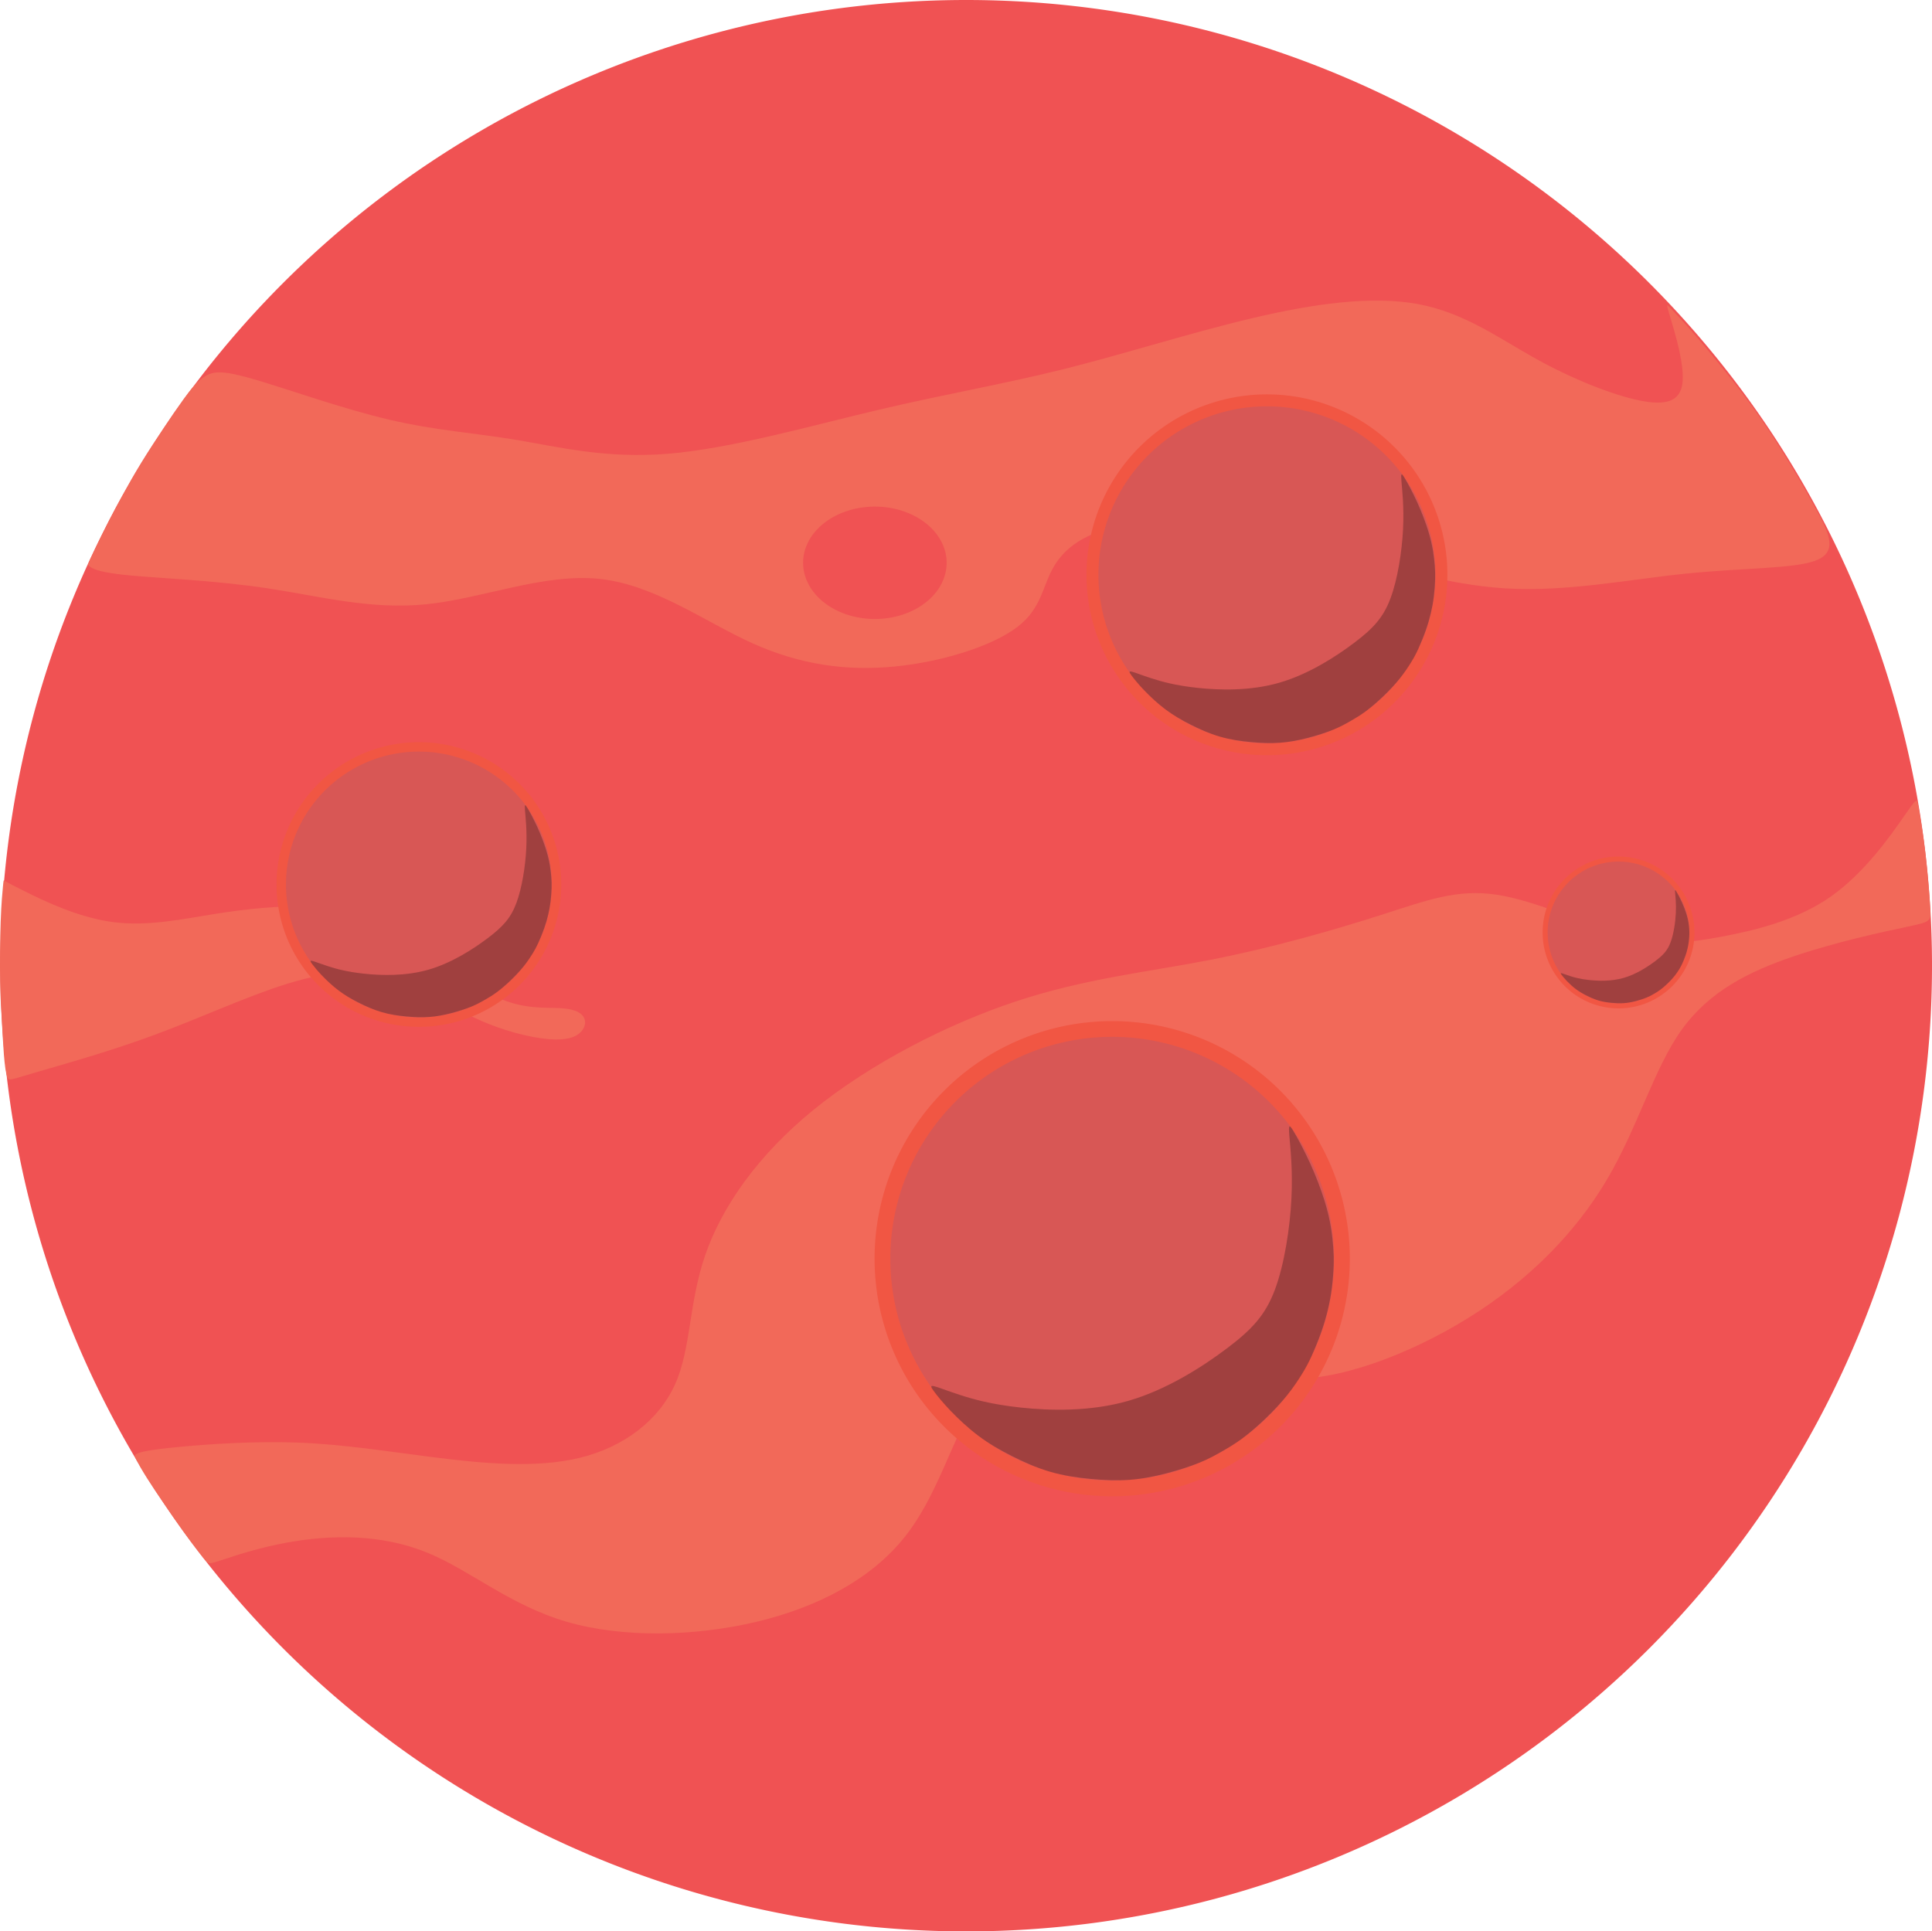 <?xml version="1.0" encoding="UTF-8" standalone="no"?>
<!-- Created with Inkscape (http://www.inkscape.org/) -->

<svg
   width="218.584mm"
   height="218.54mm"
   viewBox="0 0 218.584 218.54"
   version="1.1"
   id="svg11471"
   xml:space="preserve"
   xmlns="http://www.w3.org/2000/svg"
   xmlns:svg="http://www.w3.org/2000/svg"><defs
     id="defs11468" /><g
     id="layer1"
     transform="translate(303.134,-22.212)"><path
       id="path11644"
       style="fill:#f05253;stroke-width:0"
       d="M -84.55,131.483 A 109.27,109.27 0 0 1 -193.82,240.753 109.27,109.27 0 0 1 -303.09,131.483 109.27,109.27 0 0 1 -193.82,22.212 109.27,109.27 0 0 1 -84.55,131.483 Z" /><path
       style="fill:#f26959;fill-opacity:1;stroke-width:0"
       d="m -114.146,57.063 c 0.486,0.507 1.457,1.52 2.861,3.146 1.404,1.626 3.24,3.863 4.813,5.9 1.573,2.037 2.882,3.874 4.402,6.259 1.52,2.386 3.251,5.32 4.581,7.8 1.33,2.481 2.259,4.507 -0.189,5.46 -2.448,0.953 -8.273,0.833 -14.709,1.489 -6.436,0.656 -13.481,2.089 -20.408,1.671 -6.926,-0.418 -13.733,-2.687 -21.078,-4.478 -7.344,-1.791 -15.226,-3.105 -20.54,-2.747 -5.314,0.358 -8.061,2.388 -9.434,4.658 -1.373,2.269 -1.373,4.777 -4.18,6.926 -2.806,2.149 -8.419,3.941 -13.853,4.478 -5.434,0.537 -10.688,-0.179 -16.122,-2.627 -5.434,-2.448 -11.046,-6.628 -17.316,-7.285 -6.27,-0.657 -13.196,2.209 -19.525,2.866 -6.329,0.657 -12.061,-0.896 -17.973,-1.791 -5.911,-0.896 -12.002,-1.135 -15.435,-1.448 -3.433,-0.313 -4.21,-0.702 -4.59,-0.929 -0.381,-0.228 -0.366,-0.295 -0.246,-0.571 0.119,-0.276 0.343,-0.761 0.754,-1.616 0.411,-0.855 1.008,-2.079 1.534,-3.112 0.526,-1.034 0.981,-1.877 1.56,-2.926 0.578,-1.049 1.28,-2.303 2.105,-3.646 0.825,-1.344 1.773,-2.777 2.575,-3.978 0.802,-1.202 1.459,-2.172 2.198,-3.191 0.739,-1.019 1.56,-2.086 2.528,-2.641 0.968,-0.555 2.084,-0.597 5.724,0.48 3.64,1.077 9.804,3.272 15.04,4.497 5.236,1.224 9.542,1.478 14.355,2.28 4.813,0.802 10.133,2.153 17.226,1.562 7.093,-0.591 15.96,-3.124 23.644,-4.94 7.684,-1.816 14.186,-2.913 21.111,-4.644 6.924,-1.731 14.271,-4.095 21.238,-5.742 6.967,-1.647 13.553,-2.576 18.789,-1.604 5.236,0.971 9.12,3.842 13.3,6.164 4.18,2.322 8.655,4.095 11.695,4.729 3.04,0.633 4.644,0.127 4.919,-1.889 0.274,-2.016 -0.781,-5.541 -1.309,-7.304 -0.528,-1.763 -0.528,-1.763 -0.042,-1.256 z"
       id="path13515" /><path
       id="path15617"
       style="fill:#f05253;stroke-width:0"
       d="m -196.031,85.894 a 8.12,6.359 0 0 1 -8.12,6.359 8.12,6.359 0 0 1 -8.12,-6.359 8.12,6.359 0 0 1 8.12,-6.359 8.12,6.359 0 0 1 8.12,6.359 z" /><path
       style="fill:#f26959;fill-opacity:1;stroke-width:0"
       d="m -302.793,122.443 c -0.063,0.655 -0.19,1.963 -0.264,4.022 -0.074,2.058 -0.095,4.866 -0.063,6.829 0.032,1.963 0.116,3.082 0.19,4.338 0.074,1.256 0.137,2.649 0.232,3.853 0.095,1.203 0.222,2.217 0.401,2.639 0.179,0.422 0.412,0.253 3.177,-0.56 2.766,-0.813 8.064,-2.269 13.237,-4.169 5.172,-1.9 10.218,-4.243 14.651,-5.679 4.433,-1.436 8.254,-1.963 11.759,-1.087 3.504,0.876 6.692,3.156 9.901,4.687 3.209,1.53 6.439,2.312 8.55,2.48 2.111,0.169 3.103,-0.275 3.631,-0.844 0.528,-0.57 0.591,-1.267 0.211,-1.773 -0.38,-0.507 -1.203,-0.823 -2.649,-0.897 -1.446,-0.074 -3.515,0.095 -5.964,-0.771 -2.449,-0.865 -5.278,-2.765 -7.632,-4.56 -2.354,-1.794 -4.233,-3.483 -6.597,-4.56 -2.364,-1.077 -5.214,-1.541 -8.37,-1.615 -3.156,-0.074 -6.618,0.243 -10.334,0.834 -3.716,0.591 -7.684,1.457 -11.621,0.939 -3.937,-0.517 -7.843,-2.417 -9.901,-3.441 -2.058,-1.024 -2.269,-1.172 -2.375,-1.246 -0.106,-0.074 -0.106,-0.074 -0.169,0.581 z"
       id="path15740" /><path
       style="fill:#f26959;fill-opacity:1;stroke-width:0"
       d="m -86.09,113.439 c 0.169,0.961 0.507,2.882 0.781,5.215 0.274,2.333 0.486,5.077 0.559,6.46 0.074,1.383 0.011,1.404 -2.66,1.974 -2.671,0.57 -7.948,1.689 -12.857,3.357 -4.908,1.668 -9.447,3.884 -12.603,8.286 -3.156,4.402 -4.929,10.988 -8.476,16.984 -3.547,5.995 -8.866,11.4 -15.664,15.622 -6.798,4.222 -15.073,7.262 -20.604,6.84 -5.531,-0.422 -8.318,-4.306 -11.611,-6.882 -3.293,-2.576 -7.093,-3.842 -11.316,-2.28 -4.222,1.562 -8.867,5.953 -11.949,11.189 -3.082,5.236 -4.602,11.315 -8.318,15.96 -3.716,4.644 -9.626,7.853 -16.677,9.542 -7.051,1.689 -15.242,1.858 -21.575,1.1e-4 -6.333,-1.858 -10.809,-5.742 -15.538,-7.727 -4.729,-1.985 -9.711,-2.069 -13.861,-1.557 -4.15,0.512 -7.468,1.62 -9.183,2.182 -1.715,0.562 -1.827,0.577 -2.069,0.349 -0.243,-0.227 -0.616,-0.698 -1.079,-1.299 -0.463,-0.601 -1.015,-1.332 -1.661,-2.232 -0.646,-0.899 -1.385,-1.967 -2.101,-3.015 -0.717,-1.049 -1.411,-2.079 -1.967,-2.963 -0.556,-0.884 -0.974,-1.623 -1.198,-2.056 -0.224,-0.433 -0.254,-0.56 0.187,-0.735 0.44,-0.176 1.351,-0.4 4.508,-0.706 3.157,-0.306 8.561,-0.694 13.651,-0.5 5.09,0.194 9.867,0.97 15.301,1.657 5.434,0.687 11.524,1.284 16.54,0.06 5.016,-1.224 8.956,-4.269 10.778,-8.329 1.821,-4.06 1.523,-9.136 3.404,-14.599 1.881,-5.464 5.941,-11.315 12.3,-16.48 6.359,-5.165 15.017,-9.643 22.869,-12.241 7.852,-2.597 14.898,-3.314 21.944,-4.687 7.046,-1.373 14.092,-3.403 19.316,-5.075 5.225,-1.672 8.628,-2.986 13.136,-2.299 4.508,0.687 10.121,3.374 14.39,4.568 4.269,1.194 7.195,0.896 11.017,0.179 3.821,-0.717 8.539,-1.851 12.374,-4.541 3.835,-2.69 6.788,-6.934 8.265,-9.057 1.477,-2.122 1.477,-2.122 1.646,-1.162 z"
       id="path16593" /><g
       id="g25249"
       transform="matrix(0.848,0,0,0.848,-31.006,20.918)"><path
         id="path21083"
         style="fill:#d85755;stroke:#f15643;stroke-width:2.1"
         d="m -141.865,169.478 a 30.653,30.653 0 0 1 -30.653,30.653 30.653,30.653 0 0 1 -30.653,-30.653 30.653,30.653 0 0 1 30.653,-30.653 30.653,30.653 0 0 1 30.653,30.653 z" /><path
         style="fill:#000000;fill-opacity:0.261;stroke:#f26959;stroke-width:0;stroke-dasharray:none;stroke-opacity:1"
         d="m -196.311,186.486 c 0.52,0.109 1.685,0.587 3.476,1.169 1.791,0.582 4.21,1.269 8.106,1.687 3.896,0.418 9.27,0.567 14.36,-0.896 5.09,-1.463 9.897,-4.538 13.196,-7.031 3.299,-2.493 5.09,-4.404 6.359,-7.792 1.269,-3.389 2.015,-8.255 2.209,-12.181 0.194,-3.926 -0.164,-6.911 -0.283,-8.404 -0.119,-1.493 1.2e-4,-1.493 0.524,-0.632 0.524,0.861 1.454,2.586 2.251,4.335 0.797,1.749 1.462,3.522 1.916,4.978 0.454,1.457 0.697,2.597 0.86,3.589 0.164,0.992 0.248,1.837 0.306,2.602 0.058,0.765 0.09,1.451 0.063,2.364 -0.026,0.913 -0.111,2.053 -0.238,3.072 -0.127,1.019 -0.296,1.916 -0.517,2.855 -0.222,0.939 -0.496,1.921 -0.887,3.029 -0.391,1.108 -0.897,2.343 -1.319,3.272 -0.422,0.929 -0.76,1.552 -1.261,2.364 -0.501,0.813 -1.166,1.816 -1.995,2.845 -0.829,1.029 -1.821,2.085 -2.866,3.087 -1.045,1.003 -2.143,1.953 -3.119,2.676 -0.976,0.723 -1.831,1.219 -2.697,1.715 -0.866,0.496 -1.742,0.992 -2.987,1.499 -1.246,0.507 -2.86,1.024 -4.47,1.441 -1.61,0.417 -3.214,0.734 -4.877,0.855 -1.662,0.121 -3.383,0.048 -5.172,-0.121 -1.789,-0.169 -3.647,-0.433 -5.452,-0.96 -1.805,-0.528 -3.557,-1.319 -5.14,-2.122 -1.583,-0.802 -2.998,-1.615 -4.365,-2.639 -1.367,-1.024 -2.686,-2.259 -3.721,-3.335 -1.034,-1.077 -1.784,-1.995 -2.22,-2.584 -0.437,-0.589 -0.56,-0.848 -0.04,-0.738 z"
         id="path22003" /></g><g
       id="g25255"
       transform="matrix(0.508,0,0,0.508,-168.102,36.2)"><path
         id="circle25251"
         style="fill:#d85755;stroke:#f15643;stroke-width:2.1"
         d="m -141.865,169.478 a 30.653,30.653 0 0 1 -30.653,30.653 30.653,30.653 0 0 1 -30.653,-30.653 30.653,30.653 0 0 1 30.653,-30.653 30.653,30.653 0 0 1 30.653,30.653 z" /><path
         style="fill:#000000;fill-opacity:0.261;stroke:#f26959;stroke-width:0;stroke-dasharray:none;stroke-opacity:1"
         d="m -196.311,186.486 c 0.52,0.109 1.685,0.587 3.476,1.169 1.791,0.582 4.21,1.269 8.106,1.687 3.896,0.418 9.27,0.567 14.36,-0.896 5.09,-1.463 9.897,-4.538 13.196,-7.031 3.299,-2.493 5.09,-4.404 6.359,-7.792 1.269,-3.389 2.015,-8.255 2.209,-12.181 0.194,-3.926 -0.164,-6.911 -0.283,-8.404 -0.119,-1.493 1.2e-4,-1.493 0.524,-0.632 0.524,0.861 1.454,2.586 2.251,4.335 0.797,1.749 1.462,3.522 1.916,4.978 0.454,1.457 0.697,2.597 0.86,3.589 0.164,0.992 0.248,1.837 0.306,2.602 0.058,0.765 0.09,1.451 0.063,2.364 -0.026,0.913 -0.111,2.053 -0.238,3.072 -0.127,1.019 -0.296,1.916 -0.517,2.855 -0.222,0.939 -0.496,1.921 -0.887,3.029 -0.391,1.108 -0.897,2.343 -1.319,3.272 -0.422,0.929 -0.76,1.552 -1.261,2.364 -0.501,0.813 -1.166,1.816 -1.995,2.845 -0.829,1.029 -1.821,2.085 -2.866,3.087 -1.045,1.003 -2.143,1.953 -3.119,2.676 -0.976,0.723 -1.831,1.219 -2.697,1.715 -0.866,0.496 -1.742,0.992 -2.987,1.499 -1.246,0.507 -2.86,1.024 -4.47,1.441 -1.61,0.417 -3.214,0.734 -4.877,0.855 -1.662,0.121 -3.383,0.048 -5.172,-0.121 -1.789,-0.169 -3.647,-0.433 -5.452,-0.96 -1.805,-0.528 -3.557,-1.319 -5.14,-2.122 -1.583,-0.802 -2.998,-1.615 -4.365,-2.639 -1.367,-1.024 -2.686,-2.259 -3.721,-3.335 -1.034,-1.077 -1.784,-1.995 -2.22,-2.584 -0.437,-0.589 -0.56,-0.848 -0.04,-0.738 z"
         id="path25253" /></g><g
       id="g25265"
       transform="matrix(0.644,0,0,0.644,-48.693,-21.892)"><path
         id="circle25261"
         style="fill:#d85755;stroke:#f15643;stroke-width:2.1"
         d="m -141.865,169.478 a 30.653,30.653 0 0 1 -30.653,30.653 30.653,30.653 0 0 1 -30.653,-30.653 30.653,30.653 0 0 1 30.653,-30.653 30.653,30.653 0 0 1 30.653,30.653 z" /><path
         style="fill:#000000;fill-opacity:0.261;stroke:#f26959;stroke-width:0;stroke-dasharray:none;stroke-opacity:1"
         d="m -196.311,186.486 c 0.52,0.109 1.685,0.587 3.476,1.169 1.791,0.582 4.21,1.269 8.106,1.687 3.896,0.418 9.27,0.567 14.36,-0.896 5.09,-1.463 9.897,-4.538 13.196,-7.031 3.299,-2.493 5.09,-4.404 6.359,-7.792 1.269,-3.389 2.015,-8.255 2.209,-12.181 0.194,-3.926 -0.164,-6.911 -0.283,-8.404 -0.119,-1.493 1.2e-4,-1.493 0.524,-0.632 0.524,0.861 1.454,2.586 2.251,4.335 0.797,1.749 1.462,3.522 1.916,4.978 0.454,1.457 0.697,2.597 0.86,3.589 0.164,0.992 0.248,1.837 0.306,2.602 0.058,0.765 0.09,1.451 0.063,2.364 -0.026,0.913 -0.111,2.053 -0.238,3.072 -0.127,1.019 -0.296,1.916 -0.517,2.855 -0.222,0.939 -0.496,1.921 -0.887,3.029 -0.391,1.108 -0.897,2.343 -1.319,3.272 -0.422,0.929 -0.76,1.552 -1.261,2.364 -0.501,0.813 -1.166,1.816 -1.995,2.845 -0.829,1.029 -1.821,2.085 -2.866,3.087 -1.045,1.003 -2.143,1.953 -3.119,2.676 -0.976,0.723 -1.831,1.219 -2.697,1.715 -0.866,0.496 -1.742,0.992 -2.987,1.499 -1.246,0.507 -2.86,1.024 -4.47,1.441 -1.61,0.417 -3.214,0.734 -4.877,0.855 -1.662,0.121 -3.383,0.048 -5.172,-0.121 -1.789,-0.169 -3.647,-0.433 -5.452,-0.96 -1.805,-0.528 -3.557,-1.319 -5.14,-2.122 -1.583,-0.802 -2.998,-1.615 -4.365,-2.639 -1.367,-1.024 -2.686,-2.259 -3.721,-3.335 -1.034,-1.077 -1.784,-1.995 -2.22,-2.584 -0.437,-0.589 -0.56,-0.848 -0.04,-0.738 z"
         id="path25263" /></g><g
       id="g25275"
       transform="matrix(0.271,0,0,0.271,-73.261,81.793)"><path
         id="circle25271"
         style="fill:#d85755;stroke:#f15643;stroke-width:2.1"
         d="m -141.865,169.478 a 30.653,30.653 0 0 1 -30.653,30.653 30.653,30.653 0 0 1 -30.653,-30.653 30.653,30.653 0 0 1 30.653,-30.653 30.653,30.653 0 0 1 30.653,30.653 z" /><path
         style="fill:#000000;fill-opacity:0.261;stroke:#f26959;stroke-width:0;stroke-dasharray:none;stroke-opacity:1"
         d="m -196.311,186.486 c 0.52,0.109 1.685,0.587 3.476,1.169 1.791,0.582 4.21,1.269 8.106,1.687 3.896,0.418 9.27,0.567 14.36,-0.896 5.09,-1.463 9.897,-4.538 13.196,-7.031 3.299,-2.493 5.09,-4.404 6.359,-7.792 1.269,-3.389 2.015,-8.255 2.209,-12.181 0.194,-3.926 -0.164,-6.911 -0.283,-8.404 -0.119,-1.493 1.2e-4,-1.493 0.524,-0.632 0.524,0.861 1.454,2.586 2.251,4.335 0.797,1.749 1.462,3.522 1.916,4.978 0.454,1.457 0.697,2.597 0.86,3.589 0.164,0.992 0.248,1.837 0.306,2.602 0.058,0.765 0.09,1.451 0.063,2.364 -0.026,0.913 -0.111,2.053 -0.238,3.072 -0.127,1.019 -0.296,1.916 -0.517,2.855 -0.222,0.939 -0.496,1.921 -0.887,3.029 -0.391,1.108 -0.897,2.343 -1.319,3.272 -0.422,0.929 -0.76,1.552 -1.261,2.364 -0.501,0.813 -1.166,1.816 -1.995,2.845 -0.829,1.029 -1.821,2.085 -2.866,3.087 -1.045,1.003 -2.143,1.953 -3.119,2.676 -0.976,0.723 -1.831,1.219 -2.697,1.715 -0.866,0.496 -1.742,0.992 -2.987,1.499 -1.246,0.507 -2.86,1.024 -4.47,1.441 -1.61,0.417 -3.214,0.734 -4.877,0.855 -1.662,0.121 -3.383,0.048 -5.172,-0.121 -1.789,-0.169 -3.647,-0.433 -5.452,-0.96 -1.805,-0.528 -3.557,-1.319 -5.14,-2.122 -1.583,-0.802 -2.998,-1.615 -4.365,-2.639 -1.367,-1.024 -2.686,-2.259 -3.721,-3.335 -1.034,-1.077 -1.784,-1.995 -2.22,-2.584 -0.437,-0.589 -0.56,-0.848 -0.04,-0.738 z"
         id="path25273" /></g></g></svg>
